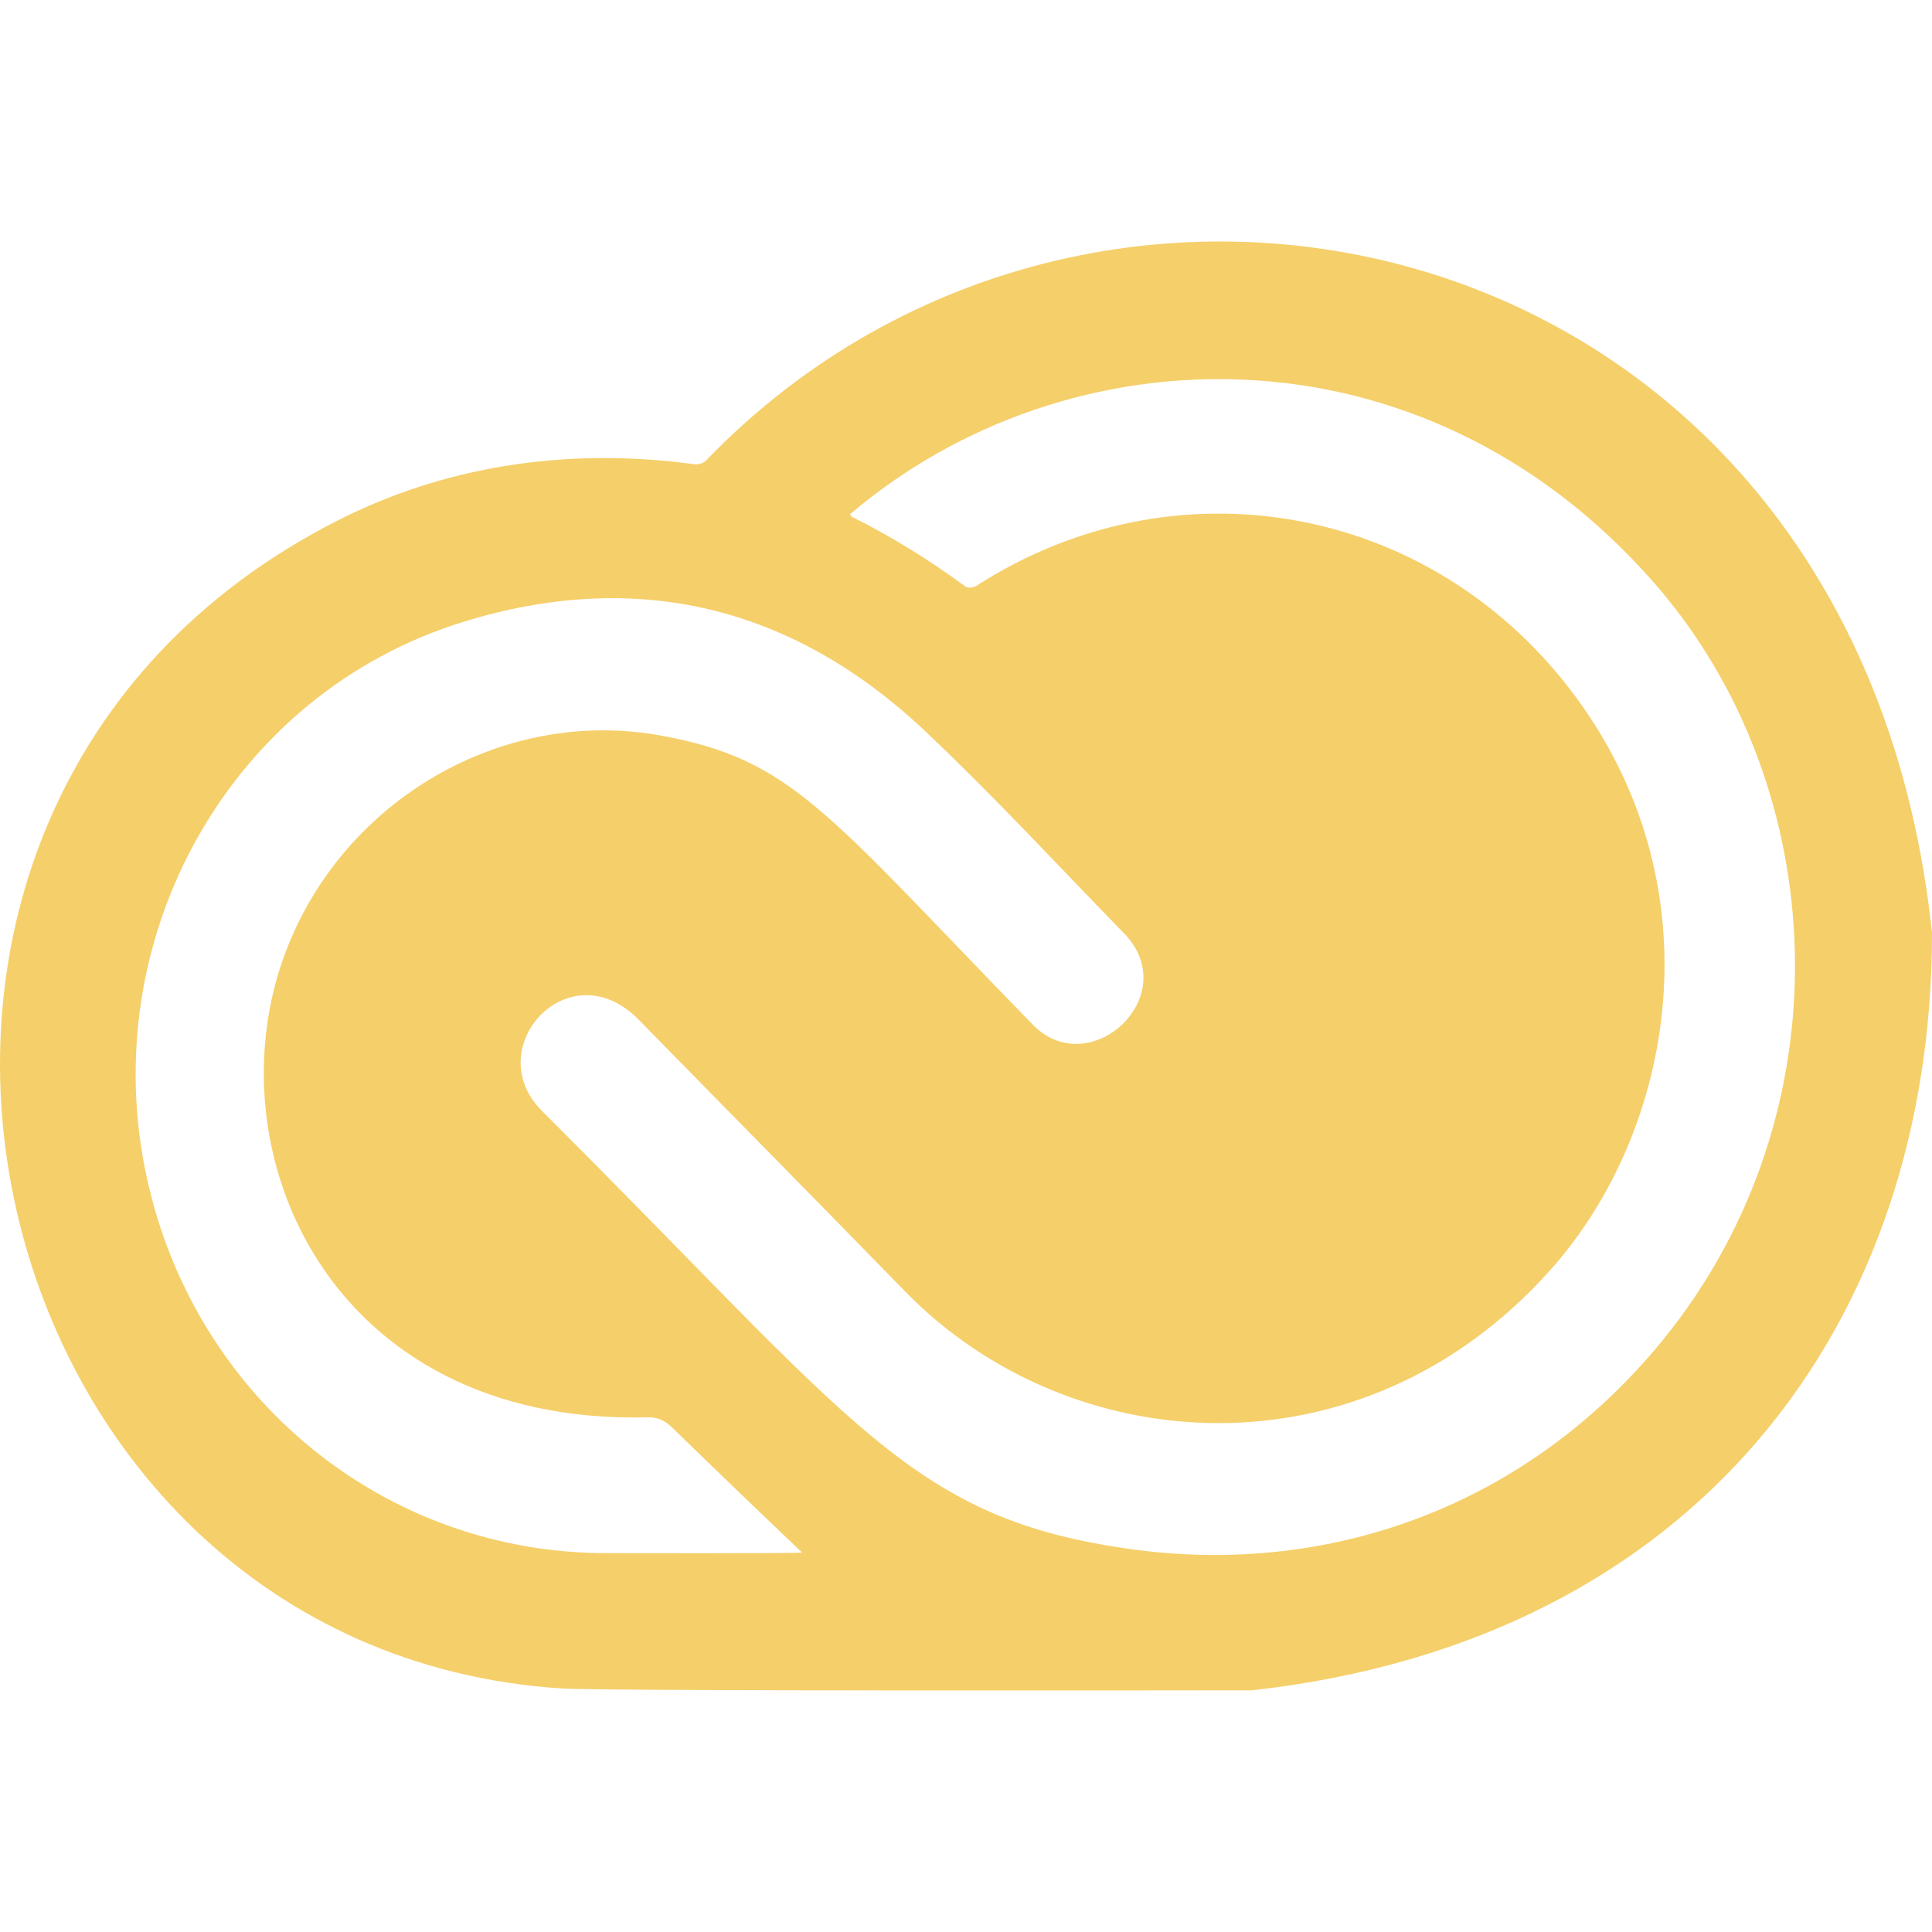 <svg id="SvgjsSvg1016" width="288" height="288" xmlns="http://www.w3.org/2000/svg" version="1.1" xmlns:xlink="http://www.w3.org/1999/xlink" xmlns:svgjs="http://svgjs.com/svgjs"><defs id="SvgjsDefs1017"></defs><g id="SvgjsG1018"><svg xmlns="http://www.w3.org/2000/svg" viewBox="0 -2.5 20 20" width="288" height="288"><path fill="#f5cf6a" fill-rule="evenodd" d="M132.305,7455.573 C132.098,7455.378 131.327,7454.639 130.967,7454.286 C130.887,7454.207 130.813,7454.169 130.7,7454.172 C127.403,7454.253 126.178,7451.406 126.958,7449.352 C127.555,7447.777 129.208,7446.818 130.838,7447.114 C132.206,7447.361 132.549,7447.908 134.69,7450.106 C135.282,7450.714 136.26,7449.805 135.637,7449.163 C134.956,7448.463 134.291,7447.744 133.583,7447.074 C132.207,7445.771 130.587,7445.383 128.795,7445.938 C126.384,7446.682 124.972,7449.21 125.523,7451.706 C126.025,7453.98 127.982,7455.576 130.273,7455.578 C130.443,7455.578 132.135,7455.582 132.305,7455.573 M132.799,7444.824 C132.811,7444.84 132.814,7444.847 132.819,7444.85 C133.232,7445.056 133.624,7445.299 133.996,7445.573 C134.019,7445.59 134.078,7445.583 134.107,7445.565 C136.147,7444.251 138.771,7444.704 140.256,7446.64 C141.806,7448.66 141.335,7451.207 140.051,7452.645 C138.095,7454.837 135.067,7454.61 133.37,7452.869 C132.454,7451.929 131.531,7450.995 130.613,7450.057 C129.891,7449.321 128.958,7450.348 129.61,7451 C132.878,7454.257 133.423,7455.229 135.74,7455.541 C137.784,7455.815 139.816,7455.085 141.212,7453.374 C143.131,7451.018 142.972,7447.643 141.12,7445.53 C138.714,7442.786 135.043,7442.913 132.799,7444.824 M144,7449.159 C144,7453.177 141.586,7456.481 136.963,7456.998 C136.456,7456.998 130.314,7457.008 129.818,7456.979 C123.637,7456.583 121.641,7447.864 127.492,7444.89 C128.557,7444.348 129.811,7444.119 131.19,7444.306 C131.228,7444.312 131.282,7444.295 131.309,7444.267 C135.414,7440.007 143.232,7441.813 144,7449.159" transform="translate(-124 -7442)" class="color000 svgShape"></path></svg></g></svg>